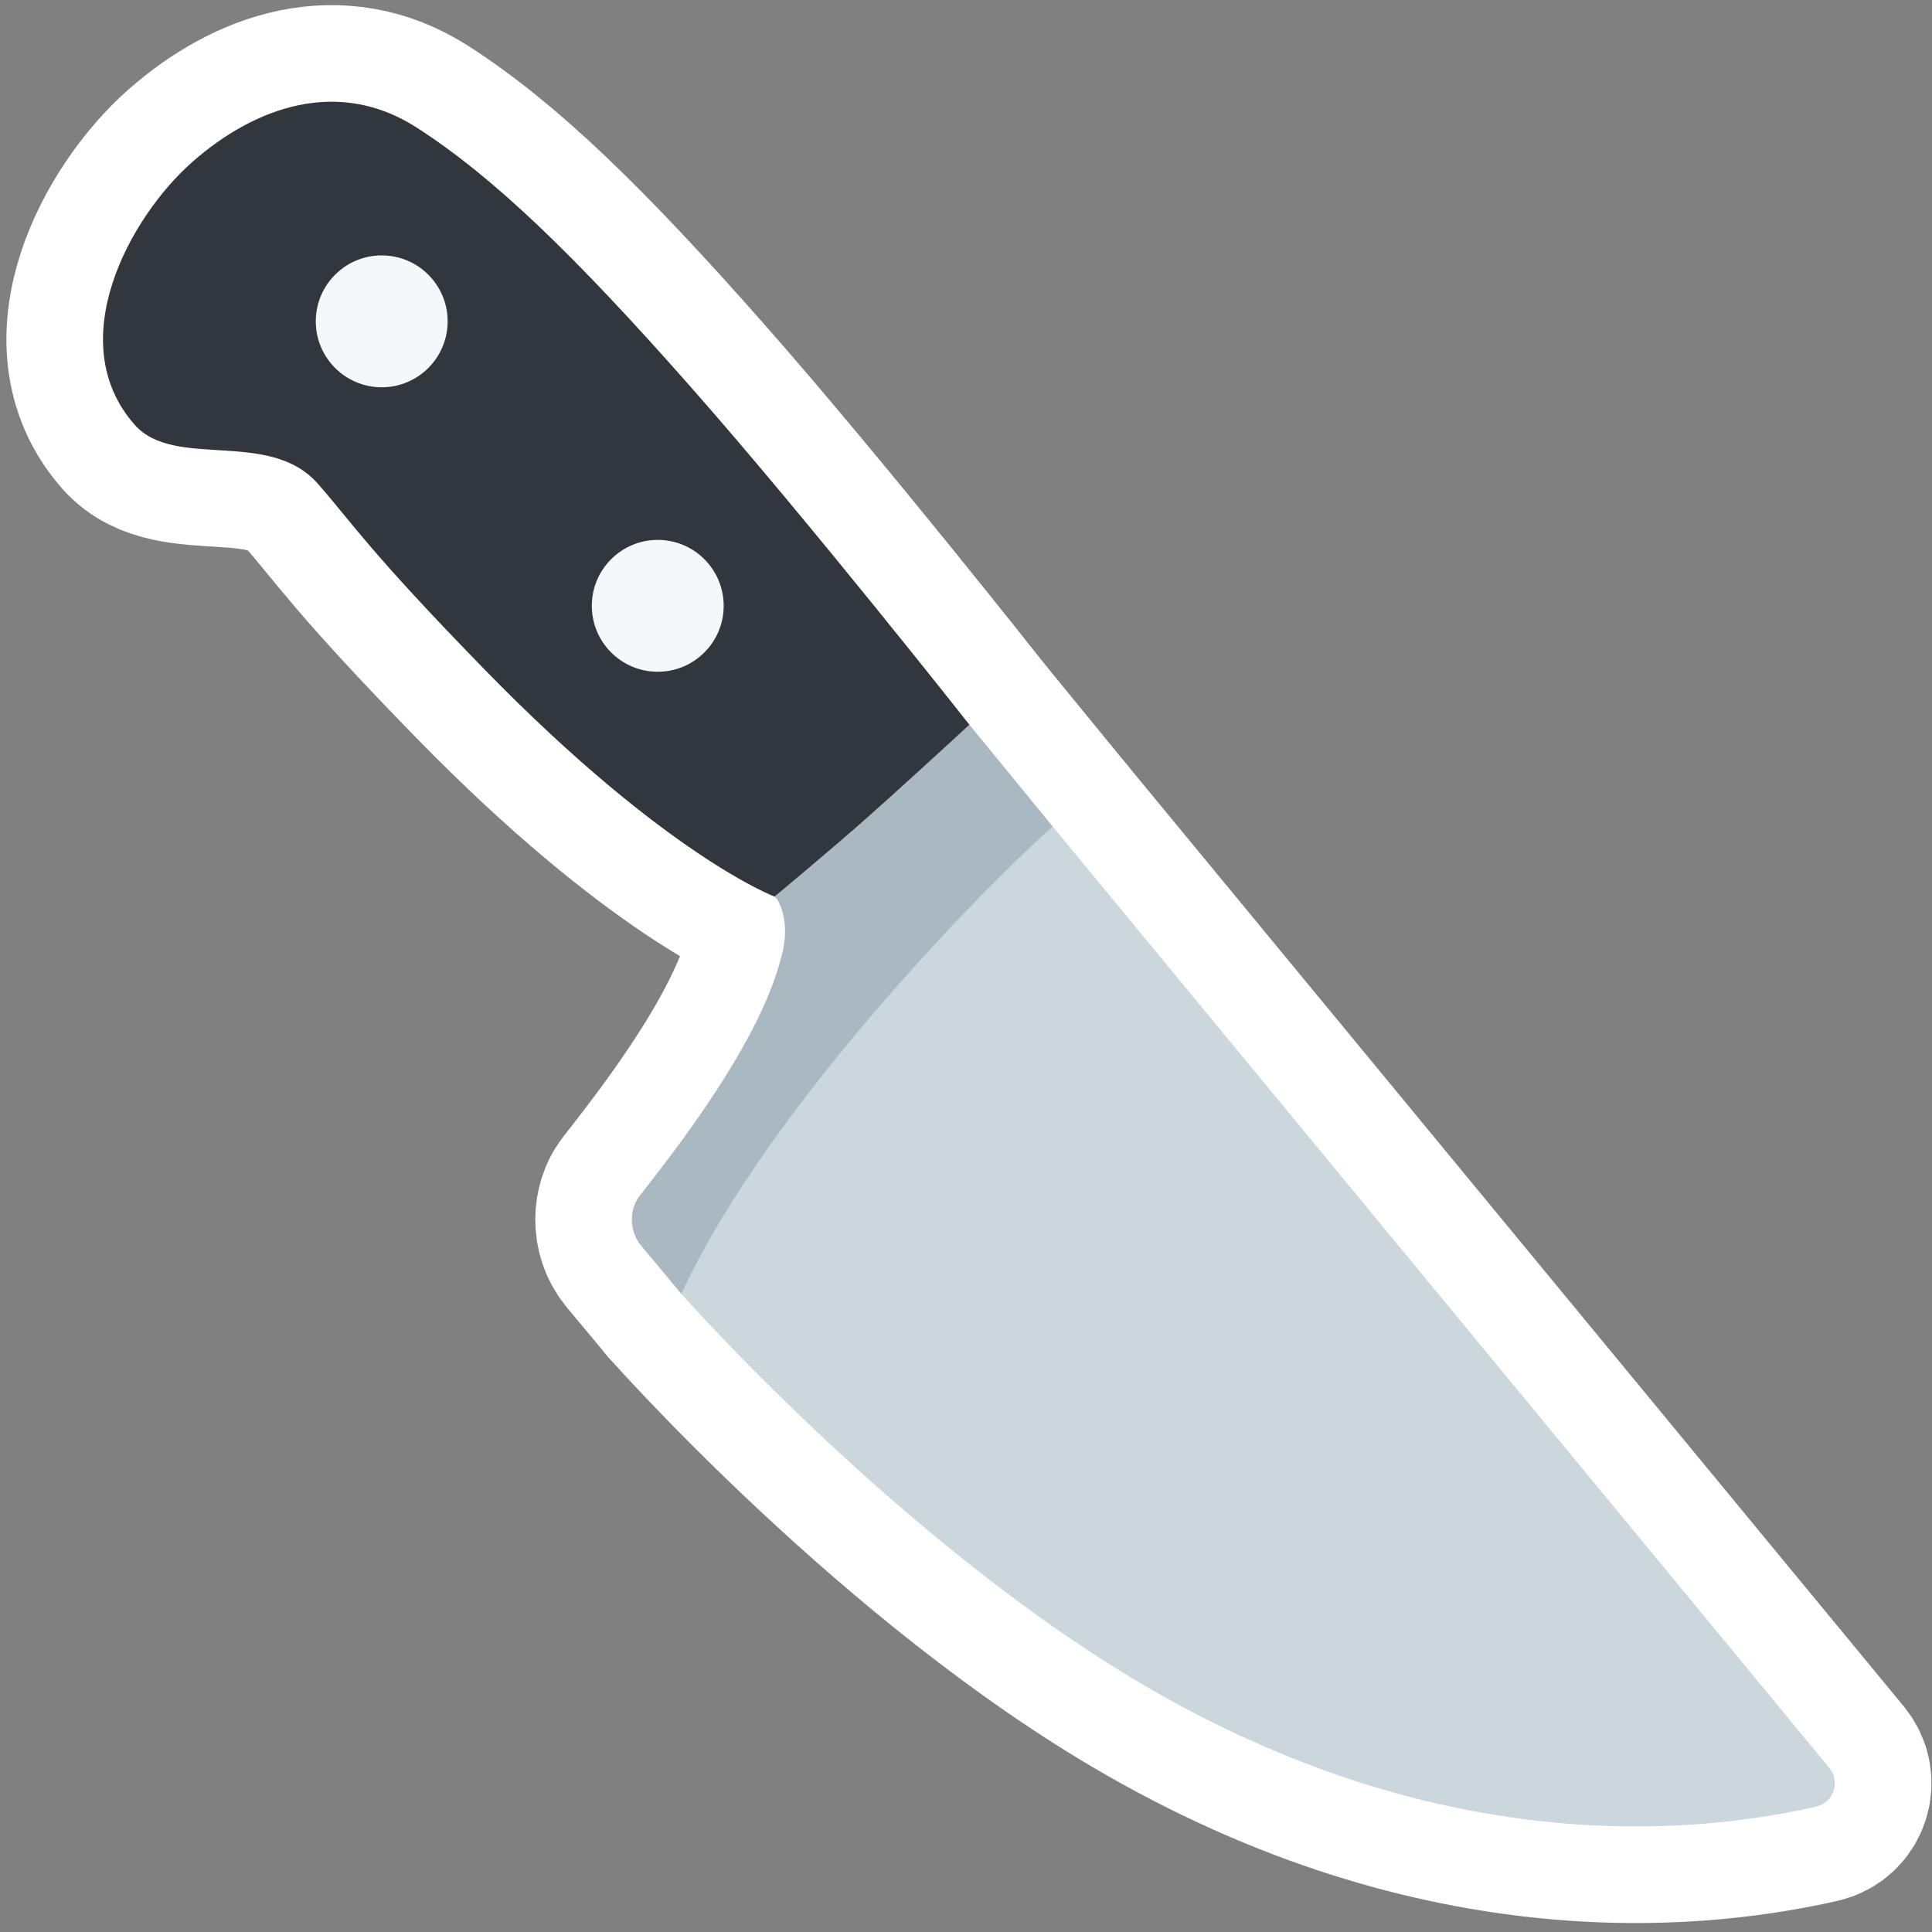 <svg xmlns="http://www.w3.org/2000/svg" viewBox="-2 -2 40 40"><rect x="-2" y="-2" width="40" height="40" fill="#808080" stroke="none"/><g><path stroke="#fff" stroke-linejoin="round" stroke-width="4" d="M35.875 34.604L19.796 15.113s-5.637 3.692-7.689 9.676c0 0 4.667 5.292 9.79 8.225 6.368 3.646 11.642 2.855 13.703 2.391.362-.081.511-.513.275-.801z"/><path stroke="#fff" stroke-linejoin="round" stroke-width="4" d="M18.071 13.005l-4.035 3.559c.066.028.316.45.174 1.107-.402 1.865-2.346 4.288-2.974 5.098-.194.25-.224.691.026 1.007l.845 1.013c1.821-3.964 6.556-8.694 7.689-9.676l-1.725-2.108z"/><path stroke="#fff" stroke-linejoin="round" stroke-width="4" d="M18.071 13.005s-3.32-4.216-5.763-6.986S8.208 1.658 6.625.64C5.01-.398 3.285.205 1.981 1.354S-.722 5.082.787 6.793c.826.937 2.785.078 3.791 1.219.683.774 1.031 1.365 3.464 3.859 3.759 3.854 5.994 4.692 5.994 4.692s1.251-1.042 1.932-1.648c.682-.604 2.103-1.91 2.103-1.91z"/><circle cx="11.618" cy="10.543" r="1.365" stroke="#fff" stroke-linejoin="round" stroke-width="4"/><circle cx="5.903" cy="4.653" r="1.365" stroke="#fff" stroke-linejoin="round" stroke-width="4"/></g><path fill="#CCD6DD" d="M35.875 34.604L19.796 15.113s-5.637 3.692-7.689 9.676c0 0 4.667 5.292 9.79 8.225 6.368 3.646 11.642 2.855 13.703 2.391.362-.081.511-.513.275-.801z"/><path fill="#AAB8C2" d="M18.071 13.005l-4.035 3.559c.066.028.316.45.174 1.107-.402 1.865-2.346 4.288-2.974 5.098-.194.25-.224.691.026 1.007l.845 1.013c1.821-3.964 6.556-8.694 7.689-9.676l-1.725-2.108z"/><path fill="#31373D" d="M18.071 13.005s-3.32-4.216-5.763-6.986S8.208 1.658 6.625.64C5.01-.398 3.285.205 1.981 1.354S-.722 5.082.787 6.793c.826.937 2.785.078 3.791 1.219.683.774 1.031 1.365 3.464 3.859 3.759 3.854 5.994 4.692 5.994 4.692s1.251-1.042 1.932-1.648c.682-.604 2.103-1.91 2.103-1.91z"/><circle cx="11.618" cy="10.543" r="1.365" fill="#F5F8FA"/><circle cx="5.903" cy="4.653" r="1.365" fill="#F5F8FA"/></svg>